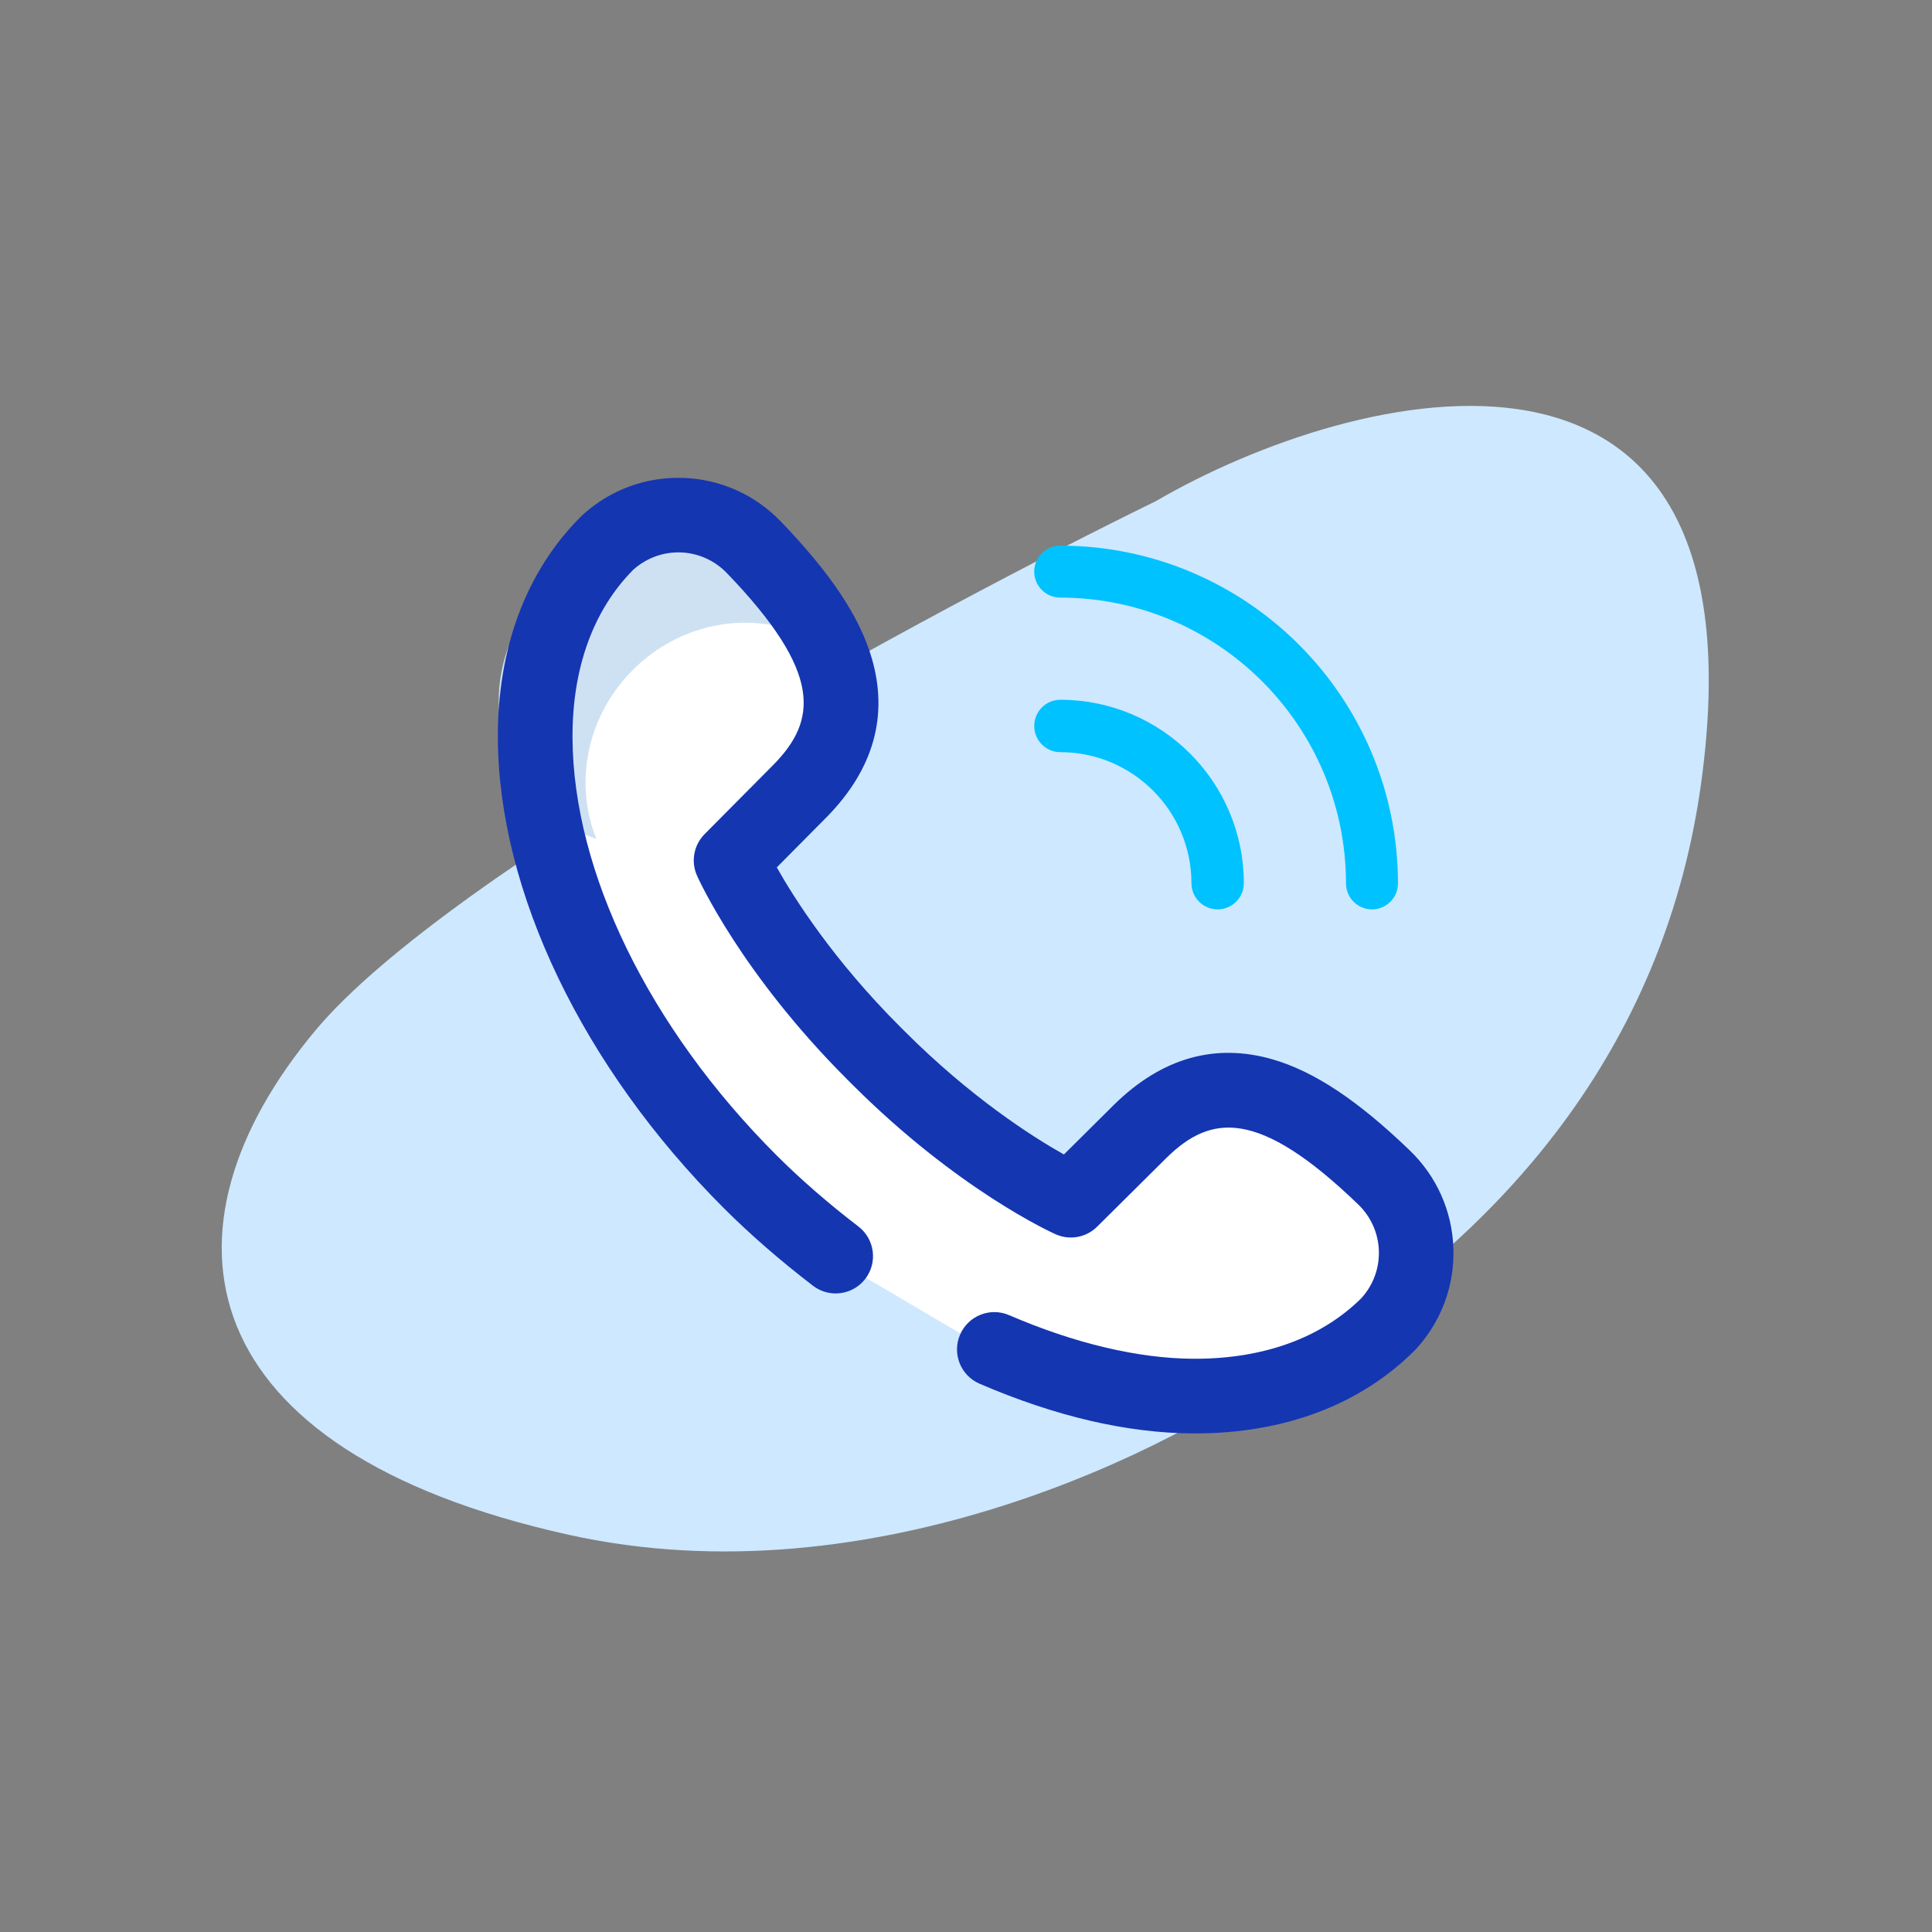 <svg width="93" height="93" viewBox="0 0 93 93" fill="none" xmlns="http://www.w3.org/2000/svg">
<rect x="0" y="0" width="93" height="93" fill="#808080" stroke="none"/>
<path d="M27.375 73.879C42.038 77.126 56.627 69.735 62.089 65.633C73.063 59.098 80.228 49.739 81.886 37.705C85.206 13.607 65.218 18.548 55.636 24.125C44.835 29.407 21.624 41.895 15.191 49.592C7.15 59.214 9.046 69.821 27.375 73.879Z" fill="#CEE8FF"/>
<g clip-path="url(#clip0)">
<path d="M26.965 30C27.765 28 28.965 26.833 29.465 26.5C31.865 23.7 34.132 24.667 34.965 25.5C36.298 26.667 39.165 29.4 39.965 31C40.965 33 38.465 38 36.965 39C35.765 39.8 36.132 43 36.465 44.5L48.465 56.5C49.265 57.3 51.465 56.833 52.465 56.5C53.298 55.5 55.365 53.4 56.965 53C58.965 52.5 62.965 53.5 64.965 54.5C66.965 55.5 68.465 58.5 68.465 61.5C68.465 64.5 61.965 67 59.965 67.5C58.365 67.9 51.632 66.333 48.465 65.5L39.965 60.5L34.965 56.5C32.465 54.5 29.465 48.5 26.965 43.5C24.465 38.5 25.965 32.5 26.965 30Z" fill="white"/>
<path d="M30.304 32.413C32.419 30.169 35.526 29.457 38.167 30.351C37.803 29.455 37.251 28.625 36.508 27.924C33.623 25.205 28.974 25.451 26.125 28.473C23.275 31.496 23.304 36.151 26.189 38.871C26.932 39.572 27.793 40.074 28.709 40.384C27.661 37.8 28.188 34.657 30.304 32.413Z" fill="#CEE1F2"/>
<path d="M69.961 60.066C69.896 58.286 69.155 56.626 67.874 55.39C65.364 52.97 63.262 51.573 61.257 50.994C58.495 50.196 55.936 50.922 53.652 53.152C53.649 53.155 53.646 53.158 53.642 53.162L51.213 55.573C49.694 54.717 46.742 52.838 43.553 49.648L43.316 49.412C40.126 46.222 38.247 43.269 37.392 41.753L39.803 39.323C39.807 39.32 39.81 39.316 39.813 39.313C42.044 37.03 42.77 34.471 41.971 31.708C41.392 29.704 39.995 27.601 37.575 25.092C36.339 23.81 34.679 23.069 32.9 23.005C31.119 22.941 29.411 23.561 28.086 24.75L28.034 24.796C28.01 24.818 27.987 24.84 27.964 24.863C25.326 27.5 23.944 31.193 23.965 35.541C24.002 42.929 28.062 51.376 34.826 58.14C36.101 59.415 37.55 60.677 39.134 61.891C39.921 62.495 41.049 62.346 41.653 61.559C42.257 60.771 42.108 59.643 41.32 59.039C39.862 57.921 38.531 56.763 37.367 55.599C31.258 49.49 27.591 41.985 27.559 35.524C27.542 32.175 28.55 29.379 30.473 27.436L30.486 27.424C31.793 26.252 33.77 26.323 34.988 27.586C39.64 32.411 39.304 34.688 37.248 36.796L33.917 40.152C33.395 40.678 33.249 41.472 33.551 42.149C33.635 42.339 35.681 46.859 40.776 51.954L41.012 52.19C46.106 57.284 50.627 59.33 50.816 59.414C51.494 59.716 52.287 59.571 52.813 59.048L56.169 55.717C58.277 53.661 60.555 53.325 65.379 57.977C66.643 59.195 66.714 61.173 65.542 62.478L65.529 62.492C63.602 64.4 60.837 65.406 57.524 65.406C57.497 65.406 57.469 65.406 57.442 65.406C54.794 65.393 51.728 64.667 48.575 63.307C47.664 62.914 46.607 63.334 46.214 64.246C45.821 65.157 46.241 66.214 47.152 66.607C50.796 68.179 54.252 68.984 57.424 69C57.458 69 57.491 69 57.525 69C61.83 69 65.486 67.618 68.103 65.001C68.126 64.978 68.148 64.955 68.169 64.931L68.216 64.879C69.405 63.554 70.025 61.845 69.961 60.066Z" fill="#1536B1"/>
<path d="M51.035 28.766C58.629 28.775 64.784 34.929 64.792 42.524C64.792 43.214 65.353 43.774 66.043 43.774C66.734 43.774 67.294 43.214 67.294 42.524C67.283 33.548 60.01 26.275 51.035 26.265C50.344 26.265 49.784 26.824 49.784 27.515C49.784 28.206 50.344 28.766 51.035 28.766Z" fill="#00C2FF"/>
<path d="M51.045 36.206C54.526 36.211 57.348 39.032 57.352 42.513C57.352 43.21 57.917 43.774 58.613 43.774C59.31 43.774 59.874 43.21 59.874 42.513C59.869 37.639 55.919 33.689 51.045 33.684C50.349 33.684 49.784 34.249 49.784 34.945C49.784 35.642 50.349 36.206 51.045 36.206Z" fill="#00C2FF"/>
</g>
<defs>
<clipPath id="clip0">
<rect width="46" height="46" fill="white" transform="translate(23.965 23)"/>
</clipPath>
</defs>
</svg>
